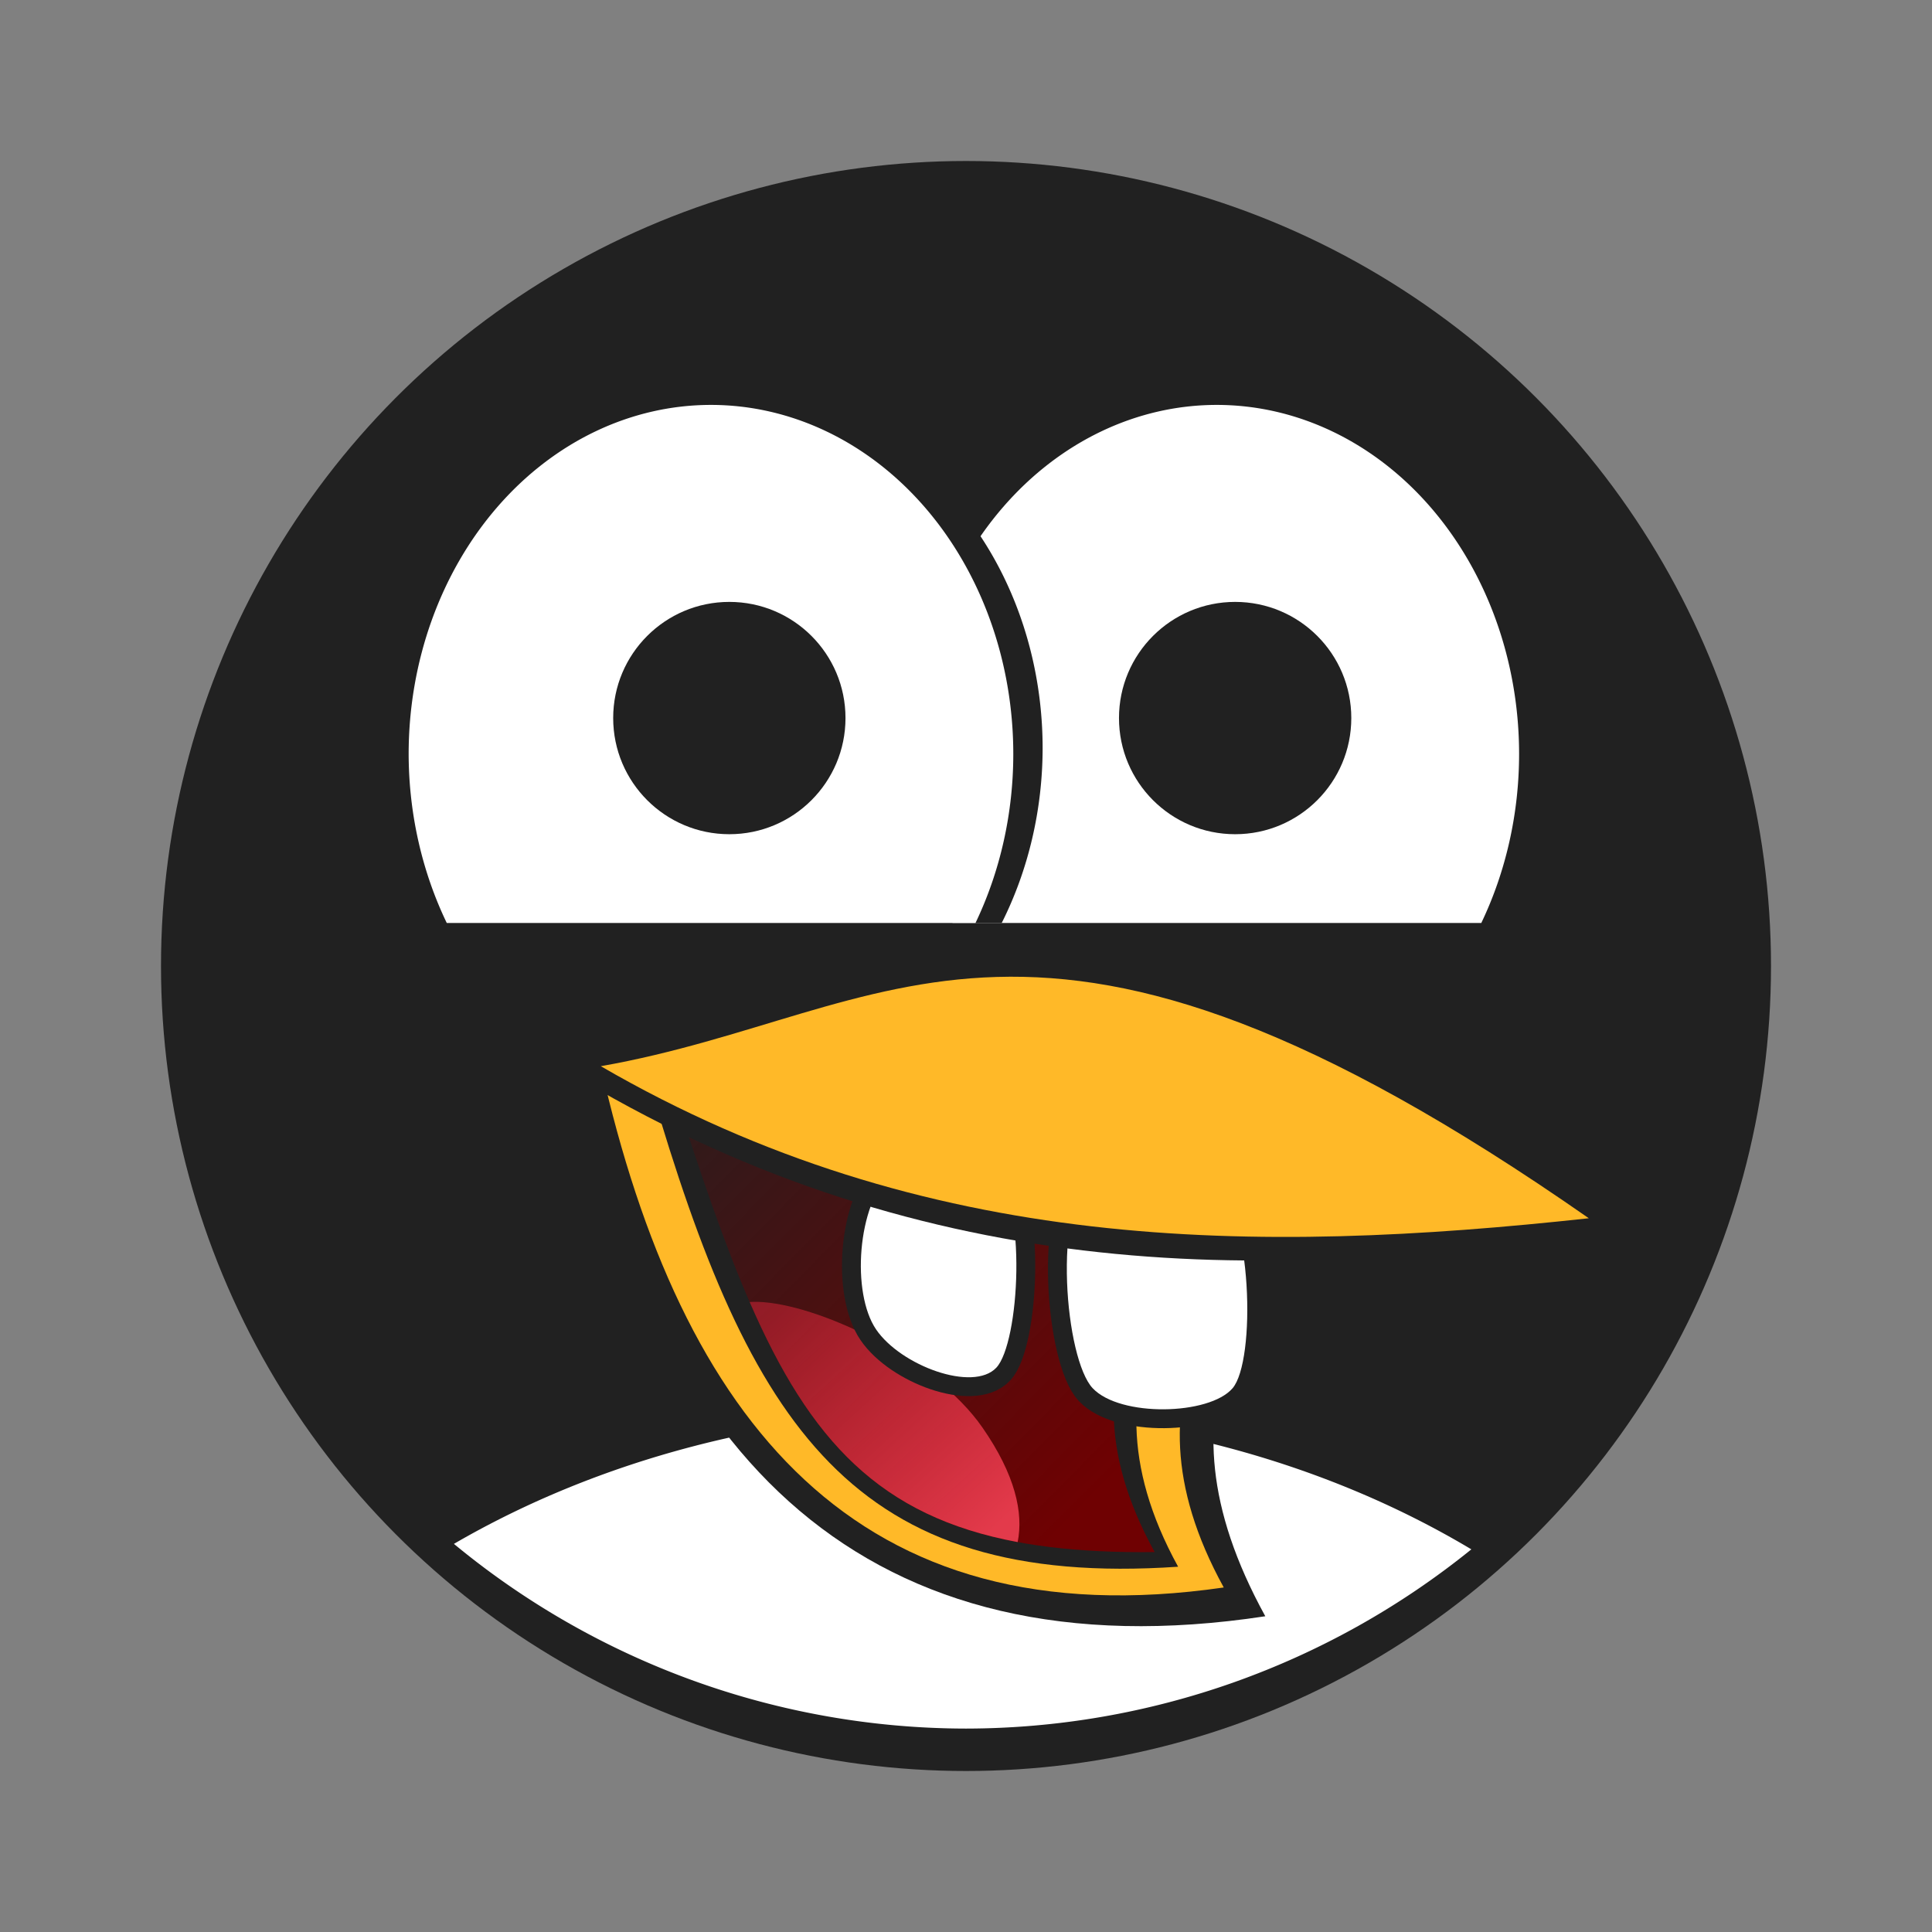 <svg:svg xmlns:dc="http://purl.org/dc/elements/1.1/" xmlns:ns1="http://sodipodi.sourceforge.net/DTD/sodipodi-0.dtd" xmlns:ns2="http://www.inkscape.org/namespaces/inkscape" xmlns:ns3="http://www.w3.org/1999/xlink" xmlns:ns5="http://creativecommons.org/ns#" xmlns:rdf="http://www.w3.org/1999/02/22-rdf-syntax-ns#" xmlns:svg="http://www.w3.org/2000/svg" height="614.4" id="svg3773" version="1.1" viewBox="-51.2 -51.2 614.4 614.4" width="614.4" ns1:docname="Naive Penguin.svg" ns2:version="0.91 r13725">
  <svg:rect x="-51.2" y="-51.2" width="614.4" height="614.4" fill="#808080" stroke="none"/>
  <ns1:namedview bordercolor="#666666" borderopacity="1" fit-margin-bottom="0" fit-margin-left="0" fit-margin-right="0" fit-margin-top="0" gridtolerance="10" guidetolerance="10" id="namedview21" objecttolerance="10" pagecolor="#ffffff" showgrid="false" ns2:current-layer="svg3773" ns2:cx="349.72338" ns2:cy="674.28662" ns2:pageopacity="0" ns2:pageshadow="2" ns2:window-height="1181" ns2:window-maximized="0" ns2:window-width="960" ns2:window-x="0" ns2:window-y="19" ns2:zoom="0.33376108" />
  <svg:defs id="defs3775">
    <svg:style id="style3110" type="text/css" />
    <svg:style id="style3955" type="text/css" />
    <svg:linearGradient id="linearGradient4171" ns2:collect="always">
      <svg:stop id="stop4173" offset="0" style="stop-color:#6f0102;stop-opacity:1;" />
      <svg:stop id="stop4175" offset="1" style="stop-color:#6f0102;stop-opacity:0;" />
    </svg:linearGradient>
    <svg:linearGradient id="linearGradient4161" ns2:collect="always">
      <svg:stop id="stop4163" offset="0" style="stop-color:#e33a4b;stop-opacity:1;" />
      <svg:stop id="stop4165" offset="1" style="stop-color:#d22436;stop-opacity:0.549" />
    </svg:linearGradient>
    <svg:linearGradient gradientTransform="matrix(0.833,-0.419,0.371,0.856,24.298,-452.985)" gradientUnits="userSpaceOnUse" id="linearGradient4167" x1="-163.056" x2="-192.618" y1="973.869" y2="870.6" ns2:collect="always" ns3:href="#linearGradient4161" />
    <svg:linearGradient gradientTransform="matrix(0.933,0,0,0.933,29.062,-482.76)" gradientUnits="userSpaceOnUse" id="linearGradient4177" x1="284.747" x2="119.19" y1="974.626" y2="810.626" ns2:collect="always" ns3:href="#linearGradient4171" />
  </svg:defs>
  <svg:circle cx="-256" cy="256" id="circle3961" r="256" style="fill:#212121;fill-opacity:1;stroke:none;stroke-width:0.368" transform="scale(-1,1)" />
  <svg:g id="g3017" transform="matrix(-1.124,0,0,1.124,600.188,-32.211)" />
  <svg:path d="M 253.565,397.859 A 272.084,213.62 0 0 0 93.149,439.773 256,256 0 0 0 256.001,498.509 256,256 0 0 0 416.707,441.51 272.084,213.62 0 0 0 253.565,397.859 Z" id="path4149" style="opacity:1;fill:#ffffff;fill-opacity:1;fill-rule:nonzero;stroke:none;stroke-width:20;stroke-linecap:round;stroke-linejoin:round;stroke-miterlimit:4;stroke-dasharray:none;stroke-dashoffset:0;stroke-opacity:1" ns2:connector-curvature="0" />
  <svg:path d="m 132.402,289.19 c 23.149,122.729 92.356,192.841 218.778,173.6 -38.526,-70.14 -0.738,-104.579 23.978,-150.125 L 303.855,203.315 c -38.952,42.604 -67.58,87.417 -171.453,85.875 z" id="path4154" style="opacity:1;fill:#212121;fill-opacity:1;fill-rule:nonzero;stroke:none;stroke-width:5;stroke-linecap:round;stroke-linejoin:round;stroke-miterlimit:4;stroke-dasharray:none;stroke-dashoffset:0;stroke-opacity:1" ns1:nodetypes="ccccc" ns2:connector-curvature="0" />
  <svg:path d="m 139.864,287.865 c 25.528,112.902 81.349,182.694 198.104,165.772 -36.157,-65.828 6.531,-100.994 29.726,-143.74 l -58.582,-29.381 c -36.557,39.985 -71.762,8.797 -169.248,7.35 z" id="path4145" style="opacity:1;fill:#ffb928;fill-opacity:1;fill-rule:nonzero;stroke:none;stroke-width:5;stroke-linecap:round;stroke-linejoin:round;stroke-miterlimit:4;stroke-dasharray:none;stroke-dashoffset:0;stroke-opacity:1" ns1:nodetypes="ccccc" ns2:connector-curvature="0" />
  <svg:path d="m 155.696,294.461 c 31.665,108.299 64.199,159.606 167.761,152.579 -36.157,-65.828 10.488,-102.313 33.684,-145.06 L 299.713,290.474 c -36.557,39.985 -46.531,5.435 -144.018,3.987 z" id="path4147" style="opacity:1;fill:#212121;fill-opacity:1;fill-rule:nonzero;stroke:none;stroke-width:5;stroke-linecap:round;stroke-linejoin:round;stroke-miterlimit:4;stroke-dasharray:none;stroke-dashoffset:0;stroke-opacity:1" ns1:nodetypes="ccccc" ns2:connector-curvature="0" />
  <svg:path d="m 163.158,295.861 c 33.897,105.695 54.269,147.713 152.835,146.516 -36.157,-65.828 11.888,-99.981 35.084,-142.727 l -47.433,-13.114 c -36.557,39.985 -42.999,10.774 -140.485,9.326 z" id="path4156" style="opacity:1;fill:url(#linearGradient4177);fill-opacity:1;fill-rule:nonzero;stroke:none;stroke-width:5;stroke-linecap:round;stroke-linejoin:round;stroke-miterlimit:4;stroke-dasharray:none;stroke-dashoffset:0;stroke-opacity:1" ns1:nodetypes="ccccc" ns2:connector-curvature="0" />
  <svg:path d="m 189.758,362.805 c -0.9,-0.025 -1.744,0.001 -2.556,0.055 19.178,44.106 41.485,68.197 85.222,76.341 1.889,-9.258 -0.748,-21.406 -11.23,-36.477 -15.296,-21.992 -52.567,-39.406 -71.436,-39.92 z" id="path4158" style="opacity:1;fill:url(#linearGradient4167);fill-opacity:1;fill-rule:nonzero;stroke:none;stroke-width:20;stroke-linecap:round;stroke-linejoin:round;stroke-miterlimit:4;stroke-dasharray:none;stroke-dashoffset:0;stroke-opacity:1" ns2:connector-curvature="0" />
  <svg:g id="g4394" transform="translate(-29.071,-0.439)">
    <svg:g id="g4404" transform="translate(-11.652,0)">
      <svg:path d="m 337.008,320.796 c 13,-12.47 25.232,-10.67 38.135,1.589 12.903,12.259 13.757,59.688 6.356,68.325 -7.401,8.637 -35.775,9.245 -44.491,0 -8.716,-9.245 -13,-57.444 0,-69.914 z" id="path4400" style="opacity:1;fill:#ffffff;fill-opacity:1;fill-rule:nonzero;stroke:#212121;stroke-width:12;stroke-linecap:round;stroke-linejoin:round;stroke-miterlimit:4;stroke-dasharray:none;stroke-dashoffset:0;stroke-opacity:1" ns1:nodetypes="zzzzz" ns2:connector-curvature="0" />
      <svg:path d="m 337.008,320.796 c 13,-12.47 25.232,-10.67 38.135,1.589 12.903,12.259 13.757,59.688 6.356,68.325 -7.401,8.637 -35.775,9.245 -44.491,0 -8.716,-9.245 -13,-57.444 0,-69.914 z" id="rect4389" style="opacity:1;fill:#ffffff;fill-opacity:1;fill-rule:nonzero;stroke:none;stroke-width:20;stroke-linecap:round;stroke-linejoin:round;stroke-miterlimit:4;stroke-dasharray:none;stroke-dashoffset:0;stroke-opacity:1" ns1:nodetypes="zzzzz" ns2:connector-curvature="0" />
      <svg:path d="m 305.3,320.691 c -11.018,-10.569 -21.386,-9.044 -32.321,1.347 -10.936,10.39 -12.719,38.406 -4.857,49.964 7.862,11.558 30.85,20.018 38.238,12.182 7.387,-7.836 9.959,-52.924 -1.059,-63.492 z" id="path4402" style="opacity:1;fill:#ffffff;fill-opacity:1;fill-rule:nonzero;stroke:#212121;stroke-width:12;stroke-linecap:round;stroke-linejoin:round;stroke-miterlimit:4;stroke-dasharray:none;stroke-dashoffset:0;stroke-opacity:1" ns1:nodetypes="zzzzz" ns2:connector-curvature="0" />
      <svg:path d="m 305.3,320.691 c -11.018,-10.569 -21.386,-9.044 -32.321,1.347 -10.936,10.39 -12.719,38.406 -4.857,49.964 7.862,11.558 30.85,20.018 38.238,12.182 7.387,-7.836 9.959,-52.924 -1.059,-63.492 z" id="path4392" style="opacity:1;fill:#ffffff;fill-opacity:1;fill-rule:nonzero;stroke:none;stroke-width:20;stroke-linecap:round;stroke-linejoin:round;stroke-miterlimit:4;stroke-dasharray:none;stroke-dashoffset:0;stroke-opacity:1" ns1:nodetypes="zzzzz" ns2:connector-curvature="0" />
    </svg:g>
  </svg:g>
  <svg:path d="m 128.584,289.176 c 109.6,66.91 220.326,68.999 327.765,50.445 C 271.48,210.688 226.858,271.884 128.584,289.176 Z" id="path4311" style="opacity:1;fill:#212121;fill-opacity:1;fill-rule:nonzero;stroke:none;stroke-width:5;stroke-linecap:round;stroke-linejoin:round;stroke-miterlimit:4;stroke-dasharray:none;stroke-dashoffset:0;stroke-opacity:1" ns1:nodetypes="ccc" ns2:connector-curvature="0" />
  <svg:path d="m 139.864,287.865 c 103.225,59.849 208.513,59.86 314.199,48.357 C 276.846,212.625 234.071,271.289 139.864,287.865 Z" id="path4138" style="opacity:1;fill:#ffb928;fill-opacity:1;fill-rule:nonzero;stroke:none;stroke-width:5;stroke-linecap:round;stroke-linejoin:round;stroke-miterlimit:4;stroke-dasharray:none;stroke-dashoffset:0;stroke-opacity:1" ns1:nodetypes="ccc" ns2:connector-curvature="0" />
  <svg:path d="m 345.078,75.701 a 96.142,111.044 0 0 0 -96.14,111.044 96.142,111.044 0 0 0 13.046,55.581 l 166.223,0 A 96.142,111.044 0 0 0 441.22,186.745 96.142,111.044 0 0 0 345.078,75.701 Z" id="ellipse4286" style="opacity:1;fill:#212121;fill-opacity:1;fill-rule:nonzero;stroke:none;stroke-width:20;stroke-linecap:round;stroke-linejoin:round;stroke-miterlimit:4;stroke-dasharray:none;stroke-dashoffset:0;stroke-opacity:1" ns2:connector-curvature="0" />
  <svg:path d="m 335.75,77.568 a 96.142,111.044 0 0 0 -96.142,111.044 96.142,111.044 0 0 0 12.124,53.715 l 168.135,0 a 96.142,111.044 0 0 0 12.025,-53.715 96.142,111.044 0 0 0 -96.142,-111.044 z" id="ellipse4288" style="opacity:1;fill:#ffffff;fill-opacity:1;fill-rule:nonzero;stroke:none;stroke-width:20;stroke-linecap:round;stroke-linejoin:round;stroke-miterlimit:4;stroke-dasharray:none;stroke-dashoffset:0;stroke-opacity:1" ns2:connector-curvature="0" />
  <svg:path d="M 184.227,75.701 A 96.142,111.044 0 0 0 88.087,186.745 96.142,111.044 0 0 0 101.133,242.326 l 166.223,0 A 96.142,111.044 0 0 0 280.369,186.745 96.142,111.044 0 0 0 184.227,75.701 Z" id="ellipse4141" style="opacity:1;fill:#212121;fill-opacity:1;fill-rule:nonzero;stroke:none;stroke-width:20;stroke-linecap:round;stroke-linejoin:round;stroke-miterlimit:4;stroke-dasharray:none;stroke-dashoffset:0;stroke-opacity:1" ns2:connector-curvature="0" />
  <svg:path d="M 174.898,77.568 A 96.142,111.044 0 0 0 78.756,188.611 96.142,111.044 0 0 0 90.88,242.326 l 168.135,0 A 96.142,111.044 0 0 0 271.04,188.611 96.142,111.044 0 0 0 174.898,77.568 Z" id="ellipse4139" style="opacity:1;fill:#ffffff;fill-opacity:1;fill-rule:nonzero;stroke:none;stroke-width:20;stroke-linecap:round;stroke-linejoin:round;stroke-miterlimit:4;stroke-dasharray:none;stroke-dashoffset:0;stroke-opacity:1" ns2:connector-curvature="0" />
  <svg:g id="g4366" transform="translate(1.9624321e-7,-4.494)">
    <svg:circle cx="341.591" cy="181.645" id="circle4290" r="36.939" style="opacity:1;fill:#212121;fill-opacity:1;fill-rule:nonzero;stroke:none;stroke-width:20;stroke-linecap:round;stroke-linejoin:round;stroke-miterlimit:4;stroke-dasharray:none;stroke-dashoffset:0;stroke-opacity:1" />
    <svg:circle cx="180.739" cy="181.645" id="path4287" r="36.939" style="opacity:1;fill:#212121;fill-opacity:1;fill-rule:nonzero;stroke:none;stroke-width:20;stroke-linecap:round;stroke-linejoin:round;stroke-miterlimit:4;stroke-dasharray:none;stroke-dashoffset:0;stroke-opacity:1" />
  </svg:g>
</svg:svg>